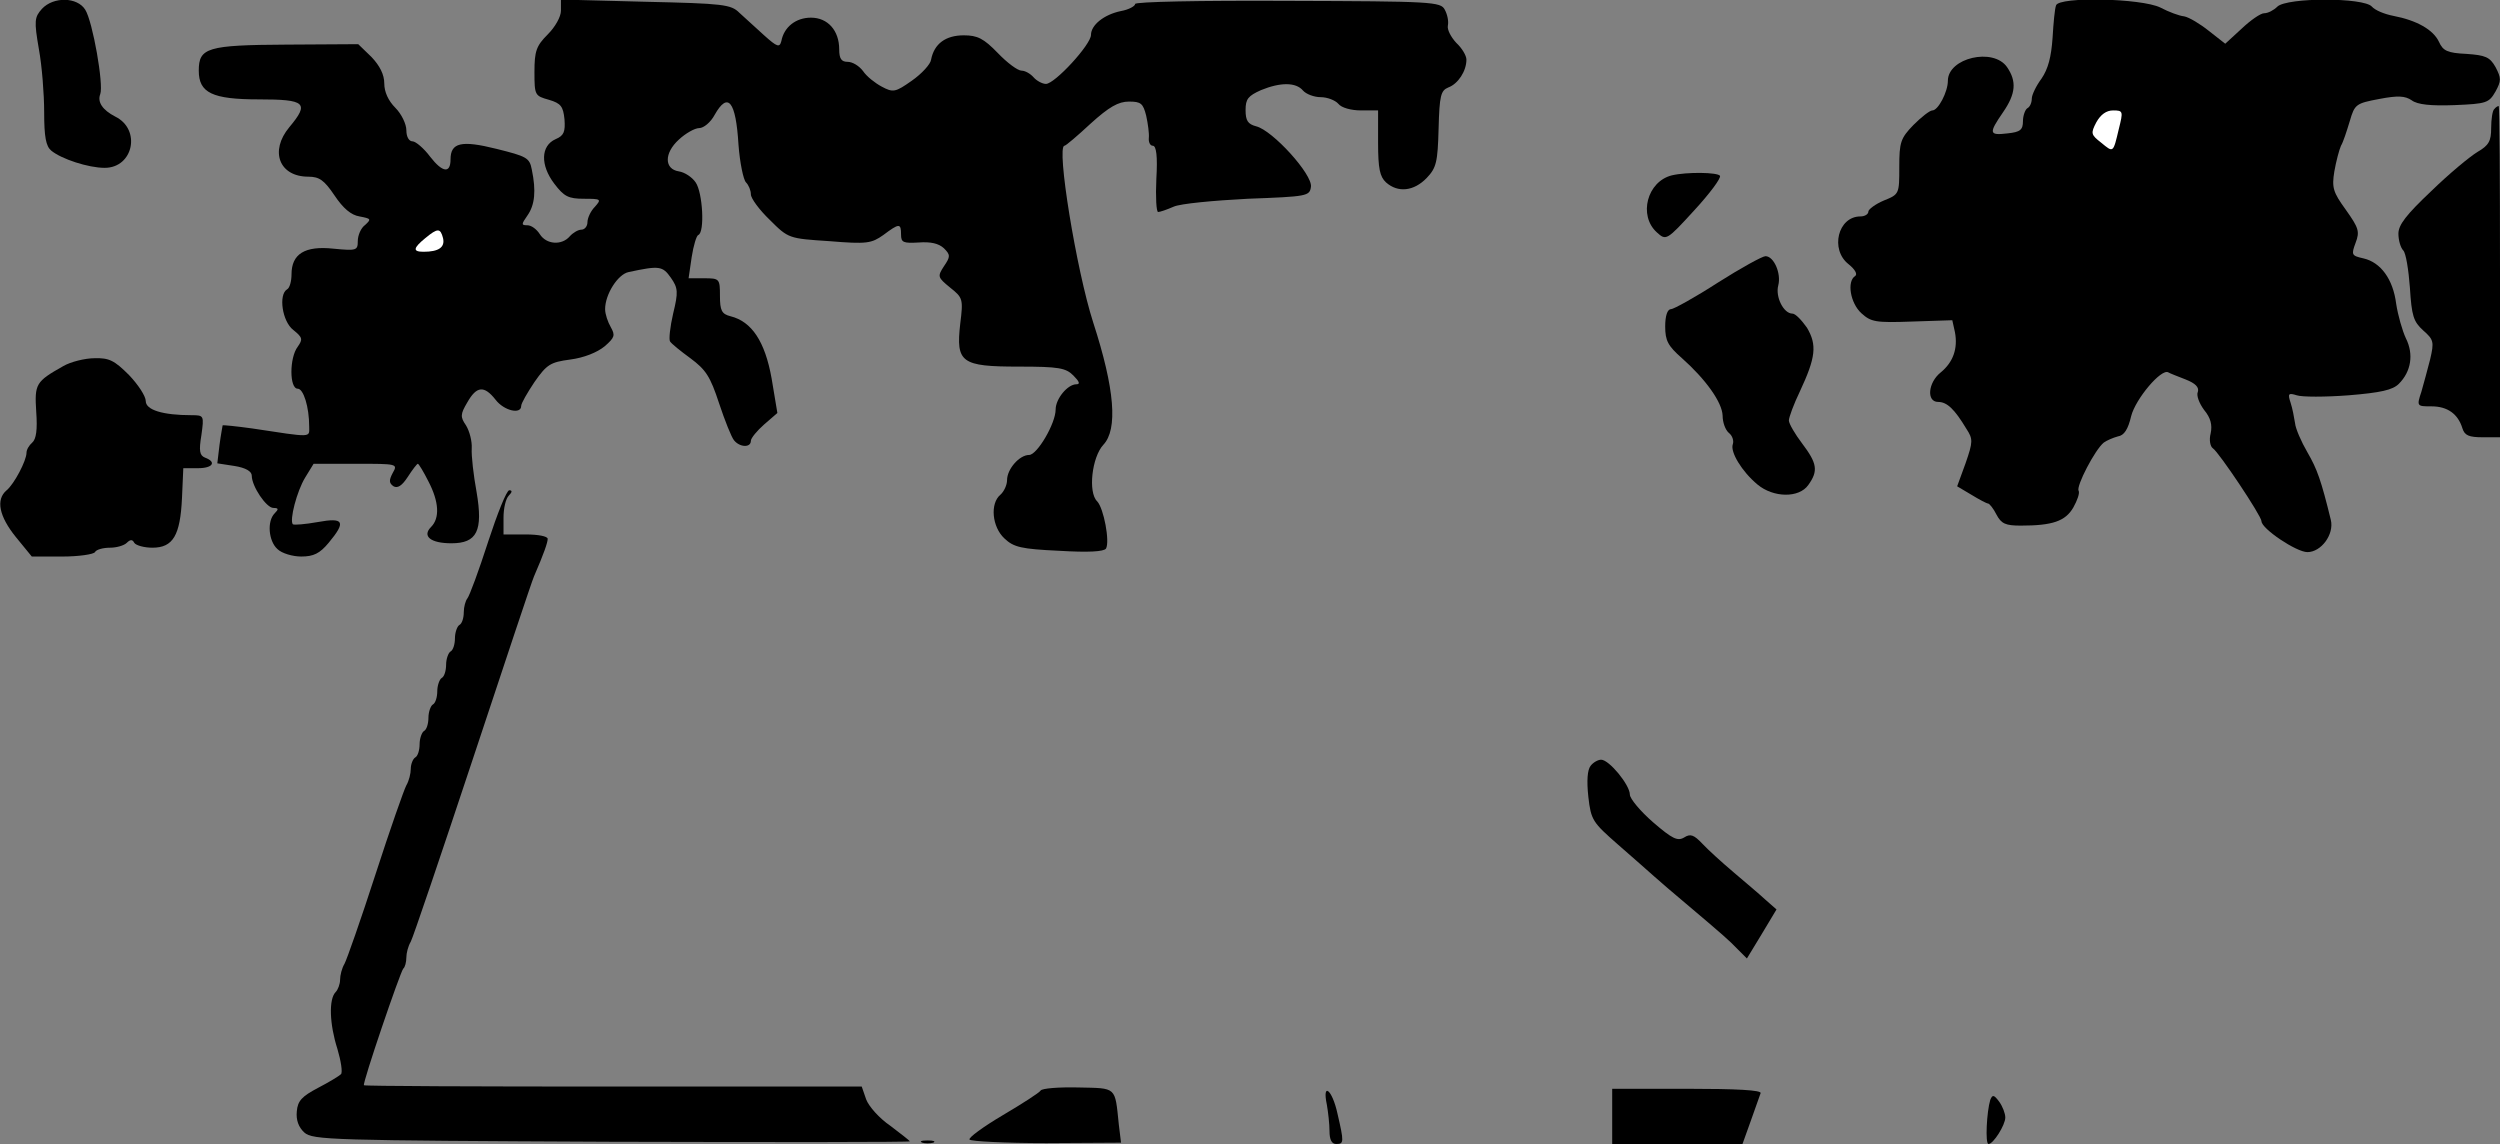 <?xml version="1.0" standalone="no"?>
<!DOCTYPE svg PUBLIC "-//W3C//DTD SVG 20010904//EN"
 "http://www.w3.org/TR/2001/REC-SVG-20010904/DTD/svg10.dtd">
<svg version="1.0" xmlns="http://www.w3.org/2000/svg"
 width="566pt" height="259pt" viewBox="0 0 566 259"
 preserveAspectRatio="xMidYMid meet">
<rect x="0" y="0" width="566" height="259" fill="#808080" stroke="none"/>
<g transform="translate(0,259) scale(0.1,-0.1)"
fill="#000000" stroke="none">
<path fill="#000000" stroke="none" d="M95 2570 c-17 -19 -18 -27 -7 -91 7
-38 12 -102 12 -143 0 -56 4 -77 16 -87 23 -19 84 -39 121 -39 65 0 83 87 24
116 -29 15 -41 33 -34 51 8 21 -17 164 -34 191 -18 29 -72 30 -98 2z"/>
<path fill="#000000" stroke="none" d="M1270 2566 c0 -14 -13 -37 -30 -54 -26
-26 -30 -38 -30 -85 0 -53 1 -54 33 -63 27 -8 32 -15 35 -44 2 -28 -1 -37 -20
-45 -34 -15 -35 -59 -3 -101 22 -29 32 -34 67 -34 39 0 40 -1 25 -18 -10 -10
-17 -26 -17 -35 0 -9 -6 -17 -14 -17 -7 0 -19 -7 -26 -15 -18 -21 -53 -19 -68
5 -7 11 -19 20 -28 20 -14 0 -14 2 0 22 17 24 20 56 10 104 -5 27 -12 30 -80
47 -80 20 -104 14 -104 -24 0 -32 -18 -30 -46 6 -14 19 -33 35 -40 35 -8 0
-14 10 -14 25 0 14 -11 37 -25 51 -16 16 -25 36 -25 55 0 20 -10 40 -29 60
l-30 29 -163 -1 c-179 -1 -198 -7 -198 -59 0 -50 30 -65 136 -65 106 0 115 -8
69 -63 -45 -54 -23 -112 43 -112 25 0 36 -8 59 -42 20 -30 38 -45 57 -48 26
-5 27 -6 13 -19 -10 -7 -17 -24 -17 -37 0 -21 -3 -22 -55 -17 -65 7 -95 -12
-95 -58 0 -15 -4 -31 -10 -34 -20 -12 -11 -73 14 -92 21 -17 22 -21 10 -38
-19 -25 -19 -95 0 -95 13 0 26 -41 26 -86 0 -25 9 -25 -129 -4 -36 5 -66 8
-67 7 0 -1 -4 -21 -7 -44 l-5 -42 39 -6 c25 -4 39 -12 39 -22 0 -24 33 -73 49
-73 12 0 12 -3 3 -12 -18 -18 -14 -63 6 -81 10 -10 35 -17 54 -17 28 0 42 7
62 31 40 48 35 58 -25 47 -28 -5 -53 -7 -56 -5 -8 9 9 75 28 106 l19 31 95 0
c95 0 96 0 84 -21 -9 -17 -8 -23 2 -30 9 -5 19 1 32 21 11 17 21 30 23 30 2 0
13 -18 24 -40 24 -46 26 -83 6 -103 -21 -21 -1 -37 46 -37 58 0 72 28 57 116
-7 38 -12 82 -11 99 1 16 -5 39 -13 52 -13 19 -13 25 3 52 21 37 38 39 64 6
19 -25 58 -34 58 -14 0 6 14 30 30 54 28 40 36 45 81 51 31 4 61 16 78 30 23
20 24 25 14 43 -7 12 -13 30 -13 41 0 34 29 79 53 84 70 15 77 14 96 -13 16
-23 17 -32 5 -81 -7 -30 -10 -59 -7 -63 3 -5 24 -22 46 -38 35 -26 45 -41 65
-102 13 -39 28 -77 34 -84 13 -16 38 -17 38 -1 0 6 14 23 30 37 l30 26 -13 78
c-15 84 -45 129 -93 141 -20 5 -24 13 -24 46 0 39 -1 40 -36 40 l-35 0 7 48
c4 26 11 49 15 50 15 6 10 96 -6 119 -8 12 -25 23 -38 25 -33 5 -34 41 0 72
15 14 36 26 46 26 10 0 26 13 35 30 30 53 48 32 54 -68 3 -40 11 -79 17 -85 6
-6 11 -18 11 -27 0 -9 19 -35 43 -58 42 -42 43 -42 135 -48 85 -7 95 -5 122
14 36 27 40 27 40 1 0 -18 5 -20 40 -18 27 2 45 -2 57 -13 15 -15 15 -19 0
-41 -15 -23 -14 -25 14 -48 29 -23 30 -26 23 -82 -10 -88 2 -97 133 -97 90 0
106 -3 123 -20 14 -14 16 -20 7 -20 -20 0 -47 -33 -47 -57 0 -32 -42 -103 -60
-103 -22 0 -50 -32 -50 -57 0 -11 -7 -26 -15 -33 -24 -20 -19 -73 9 -99 21
-20 38 -24 124 -28 66 -4 101 -2 106 5 9 16 -5 91 -20 107 -21 20 -12 100 14
128 33 35 26 126 -23 277 -38 118 -84 400 -65 400 3 0 30 23 59 50 42 38 63
50 87 50 27 0 32 -4 39 -32 4 -18 7 -41 6 -50 -1 -10 3 -18 9 -18 8 0 11 -24
8 -75 -2 -41 0 -75 4 -75 4 0 19 5 35 12 15 7 91 14 168 18 135 5 140 6 143
27 4 28 -87 128 -124 137 -19 5 -24 13 -24 37 0 25 6 32 35 45 44 18 79 18 95
-1 7 -8 25 -15 40 -15 15 0 33 -7 40 -15 7 -9 29 -15 51 -15 l39 0 0 -73 c0
-59 4 -77 18 -90 27 -24 63 -20 92 10 22 23 25 36 27 112 2 75 5 86 22 93 22
8 41 37 41 63 0 9 -10 26 -23 38 -12 13 -21 30 -19 39 2 10 -1 25 -7 36 -9 18
-28 19 -355 20 -201 1 -346 -2 -346 -7 0 -5 -15 -13 -32 -16 -39 -8 -68 -32
-68 -54 0 -22 -82 -111 -102 -111 -8 0 -21 7 -28 15 -7 8 -19 15 -27 15 -9 0
-33 18 -54 40 -32 33 -46 40 -77 40 -41 0 -67 -19 -74 -55 -1 -10 -21 -32 -44
-48 -37 -26 -42 -27 -68 -13 -15 8 -34 23 -42 35 -9 12 -24 21 -35 21 -14 0
-19 7 -19 28 0 43 -26 72 -64 72 -34 0 -61 -21 -67 -53 -4 -15 -9 -14 -39 13
-19 17 -44 40 -56 51 -19 19 -36 21 -213 25 l-191 5 0 -25z"/>
<path fill="#ffffff" stroke="none" d="M1003 2051 c5 -21 -10 -31 -44 -31 -25
0 -24 8 4 31 28 23 34 23 40 0z"/>
<path fill="#000000" stroke="none" d="M4655 2578 c-3 -7 -6 -40 -8 -74 -3
-43 -10 -70 -25 -92 -12 -16 -22 -37 -22 -45 0 -9 -4 -19 -10 -22 -5 -3 -10
-17 -10 -29 0 -20 -6 -25 -35 -28 -42 -5 -43 0 -10 48 29 42 31 70 9 102 -31
45 -134 21 -134 -31 0 -25 -22 -67 -35 -67 -6 0 -25 -15 -43 -33 -29 -30 -32
-39 -32 -95 0 -61 0 -62 -35 -76 -19 -8 -35 -20 -35 -25 0 -6 -8 -11 -18 -11
-51 0 -69 -75 -27 -108 15 -12 21 -23 15 -27 -19 -12 -11 -61 14 -84 22 -20
32 -22 115 -19 l91 3 6 -27 c7 -37 -4 -68 -32 -91 -29 -23 -33 -67 -6 -67 20
0 37 -16 64 -61 15 -23 15 -29 -2 -78 l-19 -52 32 -19 c18 -11 35 -20 38 -20
3 0 12 -11 19 -25 11 -21 21 -25 55 -25 72 0 101 10 119 41 9 16 15 33 12 38
-6 10 37 93 57 109 7 5 21 11 32 14 14 2 23 16 30 46 10 39 68 108 84 99 3 -2
21 -9 39 -16 23 -9 31 -18 28 -28 -4 -8 3 -26 14 -41 15 -18 19 -34 15 -53 -4
-15 -1 -30 5 -34 13 -8 110 -153 110 -165 0 -17 79 -70 104 -70 31 0 61 40 53
73 -22 90 -31 115 -53 153 -14 24 -27 54 -28 66 -2 13 -6 34 -10 46 -7 21 -5
23 14 17 12 -4 64 -4 117 0 73 6 100 12 114 26 28 28 34 67 16 103 -8 17 -18
52 -22 78 -7 56 -35 94 -74 103 -27 6 -28 8 -18 35 10 26 7 34 -22 75 -29 40
-32 50 -26 87 4 23 11 49 15 58 5 8 13 33 20 56 11 38 14 40 67 50 42 8 58 7
73 -3 13 -10 44 -13 97 -11 73 3 78 5 93 31 13 24 13 30 0 55 -13 23 -23 27
-66 30 -43 2 -53 7 -62 27 -13 28 -51 49 -103 59 -21 4 -42 13 -49 21 -18 21
-192 21 -214 0 -8 -8 -21 -15 -30 -15 -8 0 -31 -16 -51 -35 l-37 -34 -37 29
c-20 16 -45 31 -56 33 -11 1 -35 10 -54 20 -43 21 -229 25 -236 5z"/>
<path fill="#ffffff" stroke="none" d="M4797 2298 c-13 -55 -12 -54 -40 -31
-23 18 -24 21 -11 46 10 18 23 27 38 27 23 0 23 -2 13 -42z"/>
<path fill="#000000" stroke="none" d="M5647 2343 c-4 -3 -7 -23 -7 -43 0 -29
-5 -39 -31 -54 -18 -11 -65 -50 -105 -89 -56 -53 -74 -76 -74 -96 0 -15 5 -32
11 -38 6 -6 12 -44 15 -84 4 -64 8 -77 30 -97 24 -21 25 -26 16 -65 -6 -23
-15 -57 -20 -74 -11 -33 -10 -33 23 -33 36 0 60 -17 70 -50 5 -16 15 -20 46
-20 l39 0 0 375 c0 206 -1 375 -3 375 -2 0 -7 -3 -10 -7z"/>
<path fill="#000000" stroke="none" d="M3785 2193 c-56 -14 -76 -91 -34 -129
21 -19 22 -19 85 50 35 38 61 73 58 78 -5 8 -75 9 -109 1z"/>
<path fill="#000000" stroke="none" d="M3889 1950 c-51 -33 -100 -60 -106 -60
-8 0 -13 -15 -13 -39 0 -32 6 -44 38 -72 54 -48 91 -100 92 -130 0 -15 6 -32
14 -39 8 -6 12 -18 9 -26 -6 -17 20 -61 56 -91 36 -30 94 -31 115 -1 23 32 20
49 -14 94 -16 21 -30 45 -30 52 0 7 11 37 25 66 36 77 39 105 16 144 -12 17
-26 32 -33 32 -20 0 -39 38 -32 64 7 27 -10 66 -29 66 -7 0 -56 -27 -108 -60z"/>
<path fill="#000000" stroke="none" d="M143 1761 c-62 -35 -65 -40 -61 -103 3
-41 0 -62 -9 -70 -7 -6 -13 -16 -13 -23 0 -18 -28 -71 -45 -85 -25 -21 -17
-59 21 -106 l36 -44 69 0 c37 0 71 5 74 10 3 6 19 10 34 10 15 0 32 5 38 11 8
8 13 8 17 0 4 -6 23 -11 41 -11 47 0 63 28 67 112 l3 68 33 0 c34 0 43 14 16
24 -12 5 -14 15 -8 51 6 44 6 45 -22 45 -66 0 -104 12 -104 32 0 11 -17 37
-38 59 -33 33 -45 39 -78 38 -21 0 -54 -8 -71 -18z"/>
<path fill="#000000" stroke="none" d="M1105 1363 c-21 -65 -42 -122 -47 -128
-4 -5 -8 -19 -8 -31 0 -13 -4 -26 -10 -29 -5 -3 -10 -17 -10 -30 0 -13 -4 -27
-10 -30 -5 -3 -10 -17 -10 -30 0 -13 -4 -27 -10 -30 -5 -3 -10 -17 -10 -30 0
-13 -4 -27 -10 -30 -5 -3 -10 -17 -10 -30 0 -13 -4 -27 -10 -30 -5 -3 -10 -17
-10 -30 0 -13 -4 -27 -10 -30 -5 -3 -10 -15 -10 -26 0 -10 -4 -27 -10 -37 -5
-9 -37 -100 -70 -202 -33 -102 -65 -193 -70 -202 -6 -10 -10 -26 -10 -36 0
-10 -5 -23 -10 -28 -16 -16 -14 -73 4 -129 8 -27 12 -53 8 -57 -4 -4 -27 -18
-52 -31 -36 -19 -46 -29 -48 -53 -2 -20 4 -36 17 -48 19 -17 60 -18 695 -21
372 -1 676 -1 676 1 0 1 -20 17 -44 35 -25 17 -49 44 -55 60 l-10 29 -562 0
c-309 0 -564 1 -565 3 -4 4 82 256 89 264 4 3 7 15 7 25 0 10 4 26 10 36 5 9
68 195 140 412 72 217 134 404 139 415 23 53 31 77 31 85 0 6 -22 10 -50 10
l-50 0 0 38 c0 21 5 43 12 50 8 8 8 12 1 12 -6 0 -27 -53 -48 -117z"/>
<path fill="#000000" stroke="none" d="M3601 856 c-7 -9 -9 -33 -5 -70 6 -53
10 -58 67 -108 33 -29 71 -62 83 -73 12 -11 44 -38 70 -60 84 -71 99 -84 119
-105 l20 -20 34 56 33 55 -25 22 c-13 12 -46 40 -72 62 -26 22 -58 51 -71 65
-19 20 -27 23 -41 14 -15 -9 -27 -3 -70 34 -29 25 -53 54 -53 63 0 22 -47 79
-65 79 -7 0 -18 -6 -24 -14z"/>
<path fill="#000000" stroke="none" d="M2356 121 c-3 -5 -42 -30 -86 -56 -44
-26 -78 -51 -75 -55 3 -4 81 -8 174 -8 l169 1 -5 41 c-9 87 -4 82 -92 84 -44
1 -82 -2 -85 -7z"/>
<path fill="#000000" stroke="none" d="M3650 63 l0 -63 148 0 147 0 19 53 c10
28 20 57 22 62 3 7 -55 10 -166 10 l-170 0 0 -62z"/>
<path fill="#000000" stroke="none" d="M3004 89 c3 -17 6 -44 6 -60 0 -19 5
-29 15 -29 18 0 18 4 3 69 -12 55 -35 72 -24 20z"/>
<path fill="#000000" stroke="none" d="M4506 100 c-8 -26 -12 -100 -4 -100 11
0 38 43 38 60 0 9 -6 25 -14 36 -12 16 -15 16 -20 4z"/>
<path fill="#000000" stroke="none" d="M2088 3 c6 -2 18 -2 25 0 6 3 1 5 -13
5 -14 0 -19 -2 -12 -5z"/>
</g>
</svg>
